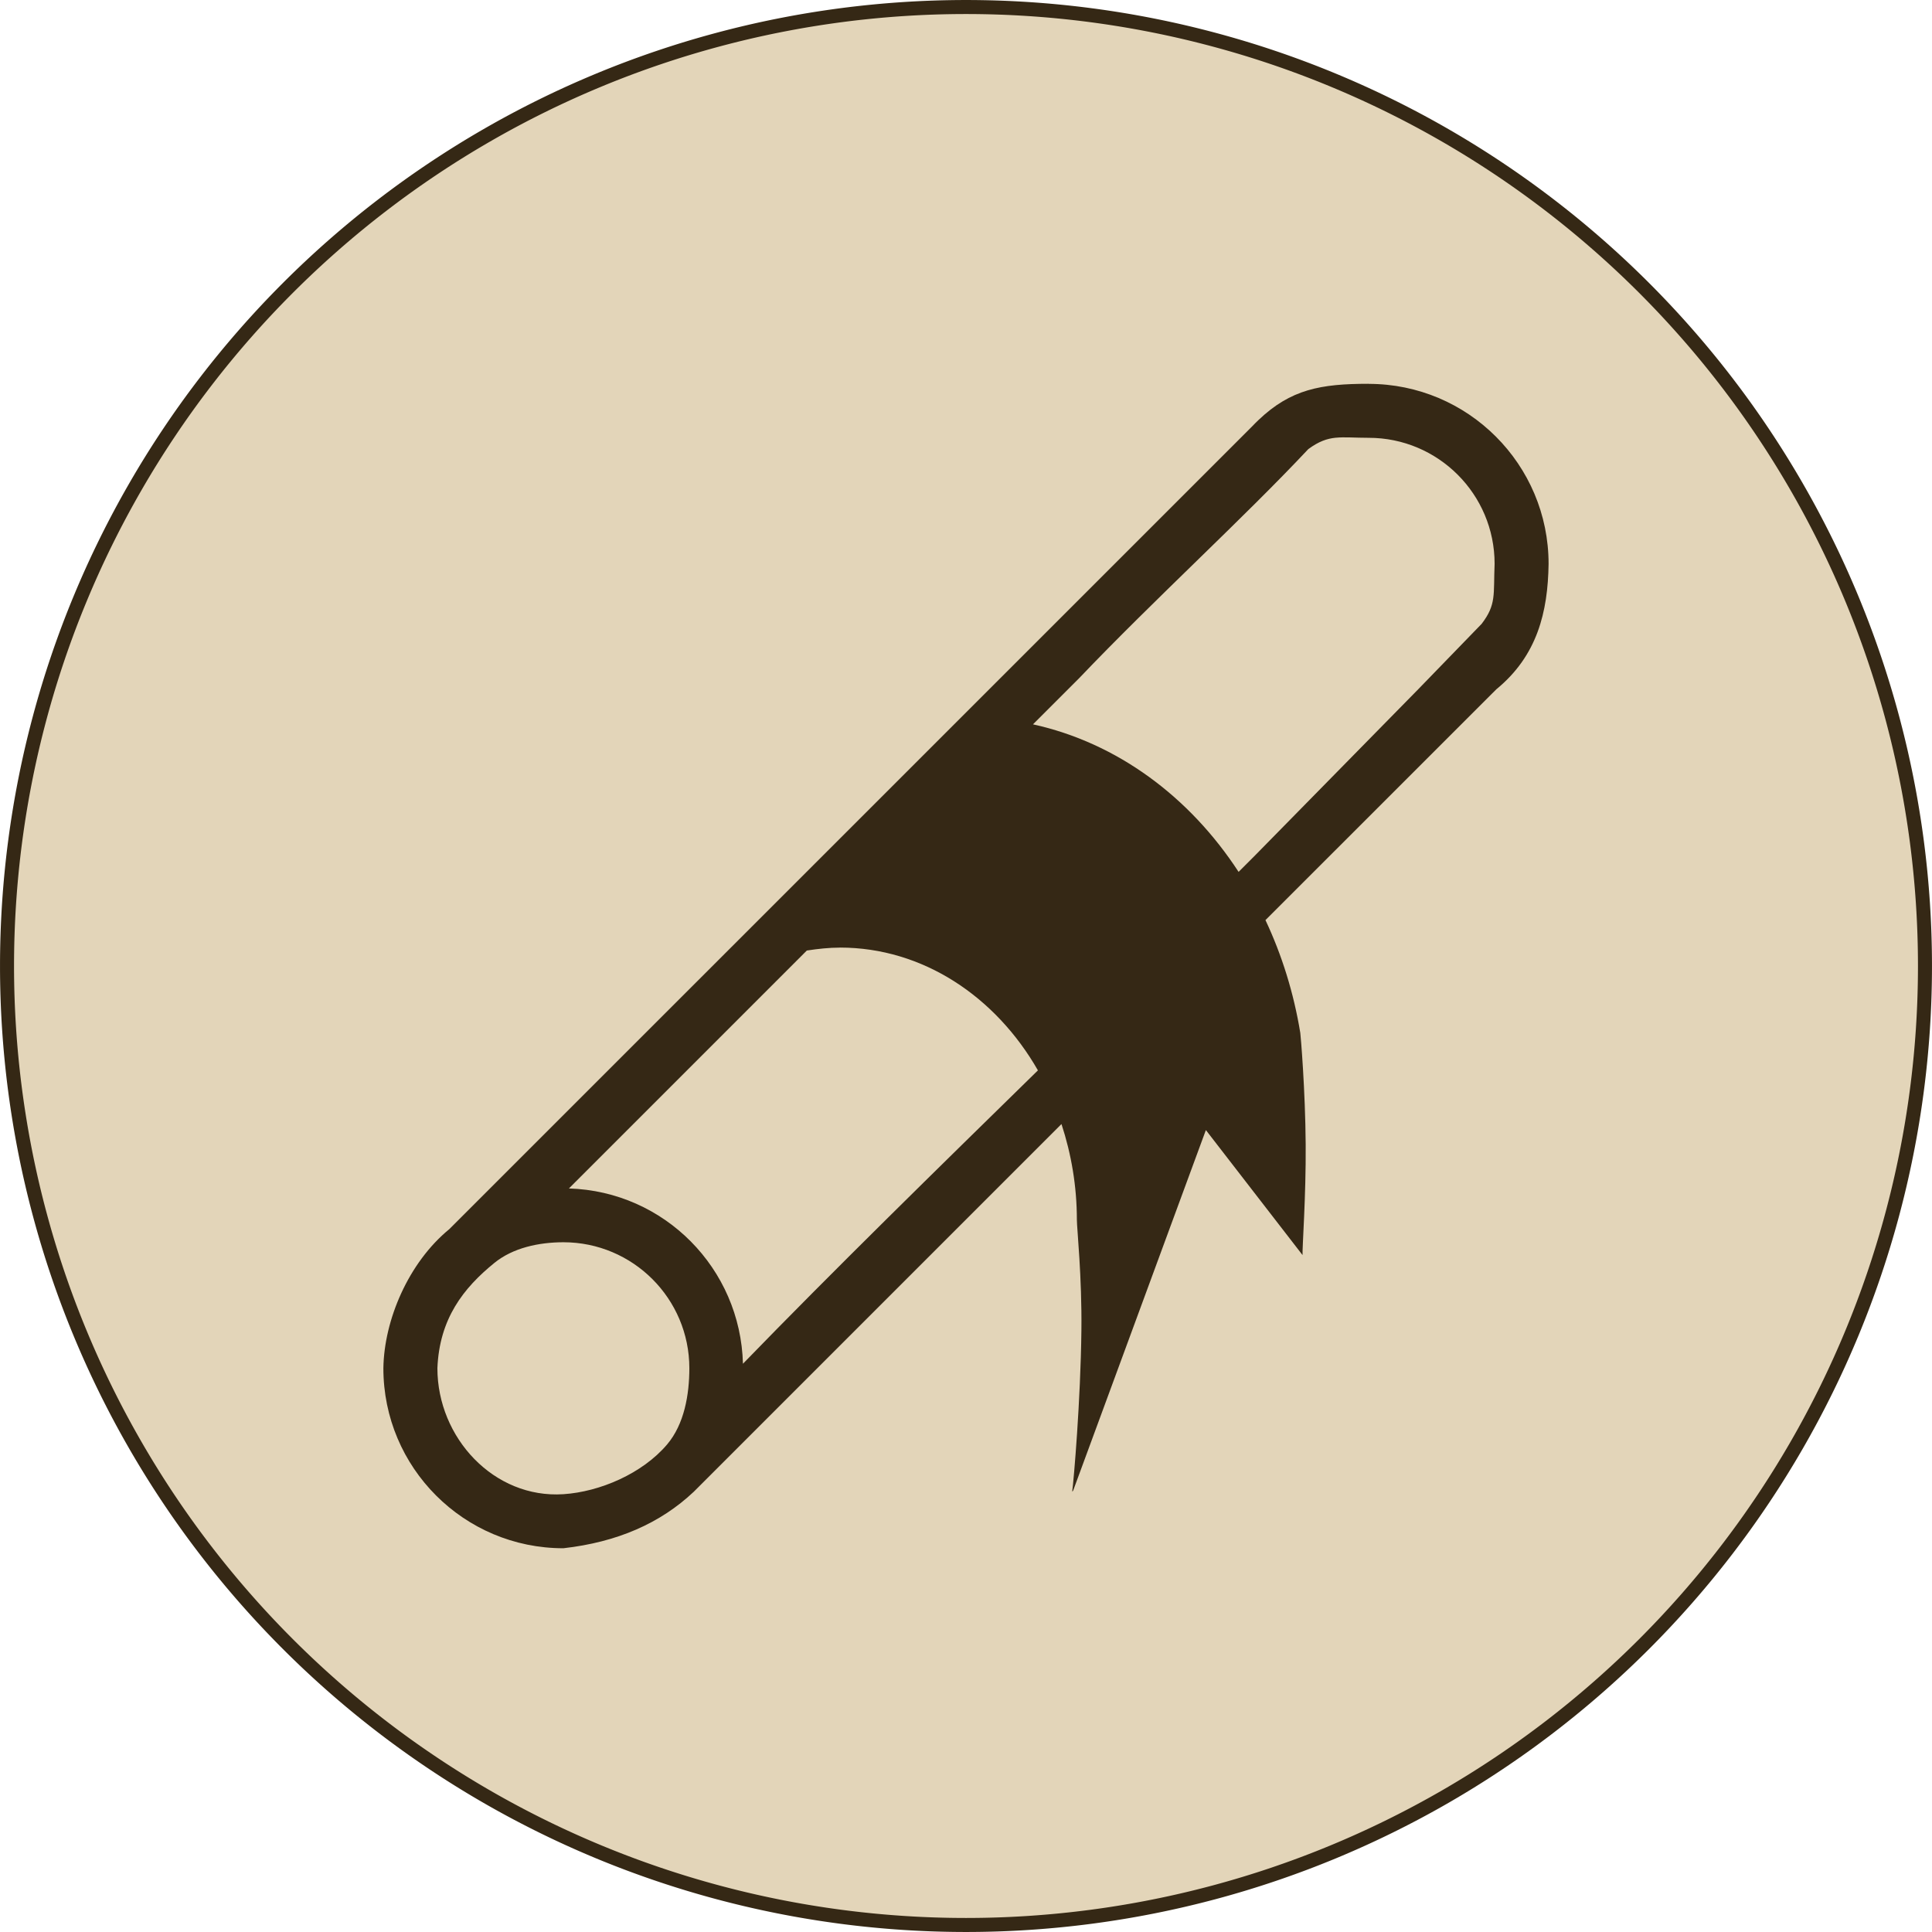 <?xml version="1.0" encoding="UTF-8" standalone="no"?>
<!-- Created with Inkscape (http://www.inkscape.org/) -->

<svg
   xmlns:dc="http://purl.org/dc/elements/1.1/"
   xmlns:cc="http://creativecommons.org/ns#"
   xmlns:rdf="http://www.w3.org/1999/02/22-rdf-syntax-ns#"
   xmlns:svg="http://www.w3.org/2000/svg"
   xmlns="http://www.w3.org/2000/svg"
   xmlns:sodipodi="http://sodipodi.sourceforge.net/DTD/sodipodi-0.dtd"
   xmlns:inkscape="http://www.inkscape.org/namespaces/inkscape"
   width="14.586mm"
   height="14.586mm"
   viewBox="0 0 51.684 51.684"
   id="svg6437"
   version="1.1"
   inkscape:version="0.91 r13725"
   sodipodi:docname="courses.svg">
  <defs
     id="defs6439" />
  <sodipodi:namedview
     id="base"
     pagecolor="#ffffff"
     bordercolor="#666666"
     borderopacity="1.0"
     inkscape:pageopacity="0.0"
     inkscape:pageshadow="2"
     inkscape:zoom="1.510695"
     inkscape:cx="-123.50085"
     inkscape:cy="-19.482405"
     inkscape:document-units="px"
     inkscape:current-layer="layer1"
     showgrid="true"
     inkscape:snap-grids="true"
     inkscape:snap-bbox="true"
     inkscape:snap-bbox-midpoints="true"
     inkscape:window-width="2492"
     inkscape:window-height="1417"
     inkscape:window-x="-8"
     inkscape:window-y="-8"
     inkscape:window-maximized="1"
     fit-margin-top="0"
     fit-margin-left="0"
     fit-margin-right="0"
     fit-margin-bottom="0">
    <inkscape:grid
       type="xygrid"
       id="grid6647"
       spacingx="120"
       spacingy="120"
       originx="-334.158"
       originy="-814.158" />
  </sodipodi:namedview>
  <g
     inkscape:label="Layer 1"
     inkscape:groupmode="layer"
     id="layer1"
     transform="translate(-334.158,-186.52)">
    <g
       transform="translate(-1348.529,-261.472)"
       id="g6364">
      <path
         style="opacity:1;fill:#e3d5b9;fill-opacity:1;stroke:#352815;stroke-width:0.375;stroke-linecap:square;stroke-linejoin:miter;stroke-miterlimit:4;stroke-dasharray:none;stroke-dashoffset:0;stroke-opacity:1"
         d="m 1734.183,473.834 a 25.654,25.654 0 0 1 -25.654,25.654 25.654,25.654 0 0 1 -25.654,-25.654 25.654,25.654 0 0 1 25.654,-25.654 25.654,25.654 0 0 1 25.654,25.654 z"
         id="path9763-8-4-6-7"
         inkscape:connector-curvature="0" />
      <path
         inkscape:connector-curvature="0"
         id="rect4206"
         d="m 1719.299,458.259 c -1.284,1.9e-4 -2.08,0.147 -2.943,0.967 -0.062,0.059 -0.121,0.118 -0.18,0.18 l -21.469,21.467 c -1.096,0.898 -1.746,2.435 -1.764,3.721 -7e-4,2.66 2.156,4.817 4.816,4.816 1.442,-0.164 2.589,-0.666 3.486,-1.51 l 9.838,-9.838 c 0.262,0.798 0.412,1.659 0.412,2.562 2e-4,0.23 0.138,1.525 0.121,2.963 -0.022,1.879 -0.204,4.001 -0.246,4.309 0.01,-0.008 0.018,-0.02 0.025,-0.027 l 3.551,-9.646 2.586,3.344 c -0.01,-0.19 0.094,-1.572 0.084,-2.955 -0.01,-1.457 -0.133,-2.917 -0.144,-2.988 -0.176,-1.074 -0.494,-2.088 -0.932,-3.018 l 6.176,-6.174 c 1.096,-0.898 1.38,-2.069 1.398,-3.355 7e-4,-2.66 -2.156,-4.817 -4.816,-4.816 z m -0.877,1.443 c 0.24,-0.024 0.505,0.002 0.877,0.002 1.862,-2.7e-4 3.371,1.509 3.371,3.371 -0.034,0.831 0.051,1.084 -0.346,1.605 l -1.693,1.746 -4.367,4.447 c -0.134,0.137 -0.305,0.303 -0.443,0.443 -1.314,-2.014 -3.251,-3.452 -5.5,-3.947 l 1.236,-1.236 c 2.002,-2.1 4.379,-4.262 6.129,-6.127 0.278,-0.205 0.496,-0.281 0.736,-0.305 z m -13.264,13.639 c 2.215,5.4e-4 4.162,1.308 5.295,3.285 -2.694,2.637 -5.499,5.382 -7.891,7.848 -0.066,-2.545 -2.098,-4.611 -4.656,-4.689 l 6.365,-6.365 c 0.296,-0.045 0.592,-0.078 0.887,-0.078 z m -7.399,7.883 c 1.86,8.1e-4 3.368,1.509 3.369,3.369 10e-5,0.709 -0.136,1.499 -0.594,2.039 -0.664,0.783 -1.802,1.268 -2.775,1.332 -1.858,0.122 -3.371,-1.509 -3.371,-3.371 0.054,-1.325 0.696,-2.143 1.524,-2.816 0.499,-0.406 1.191,-0.552 1.848,-0.553 z"
         style="opacity:1;fill:#352815;fill-opacity:1;stroke:none;stroke-width:0.9;stroke-linecap:square;stroke-linejoin:miter;stroke-miterlimit:4;stroke-dasharray:none;stroke-dashoffset:0;stroke-opacity:1" />
    </g>
  </g>
</svg>
